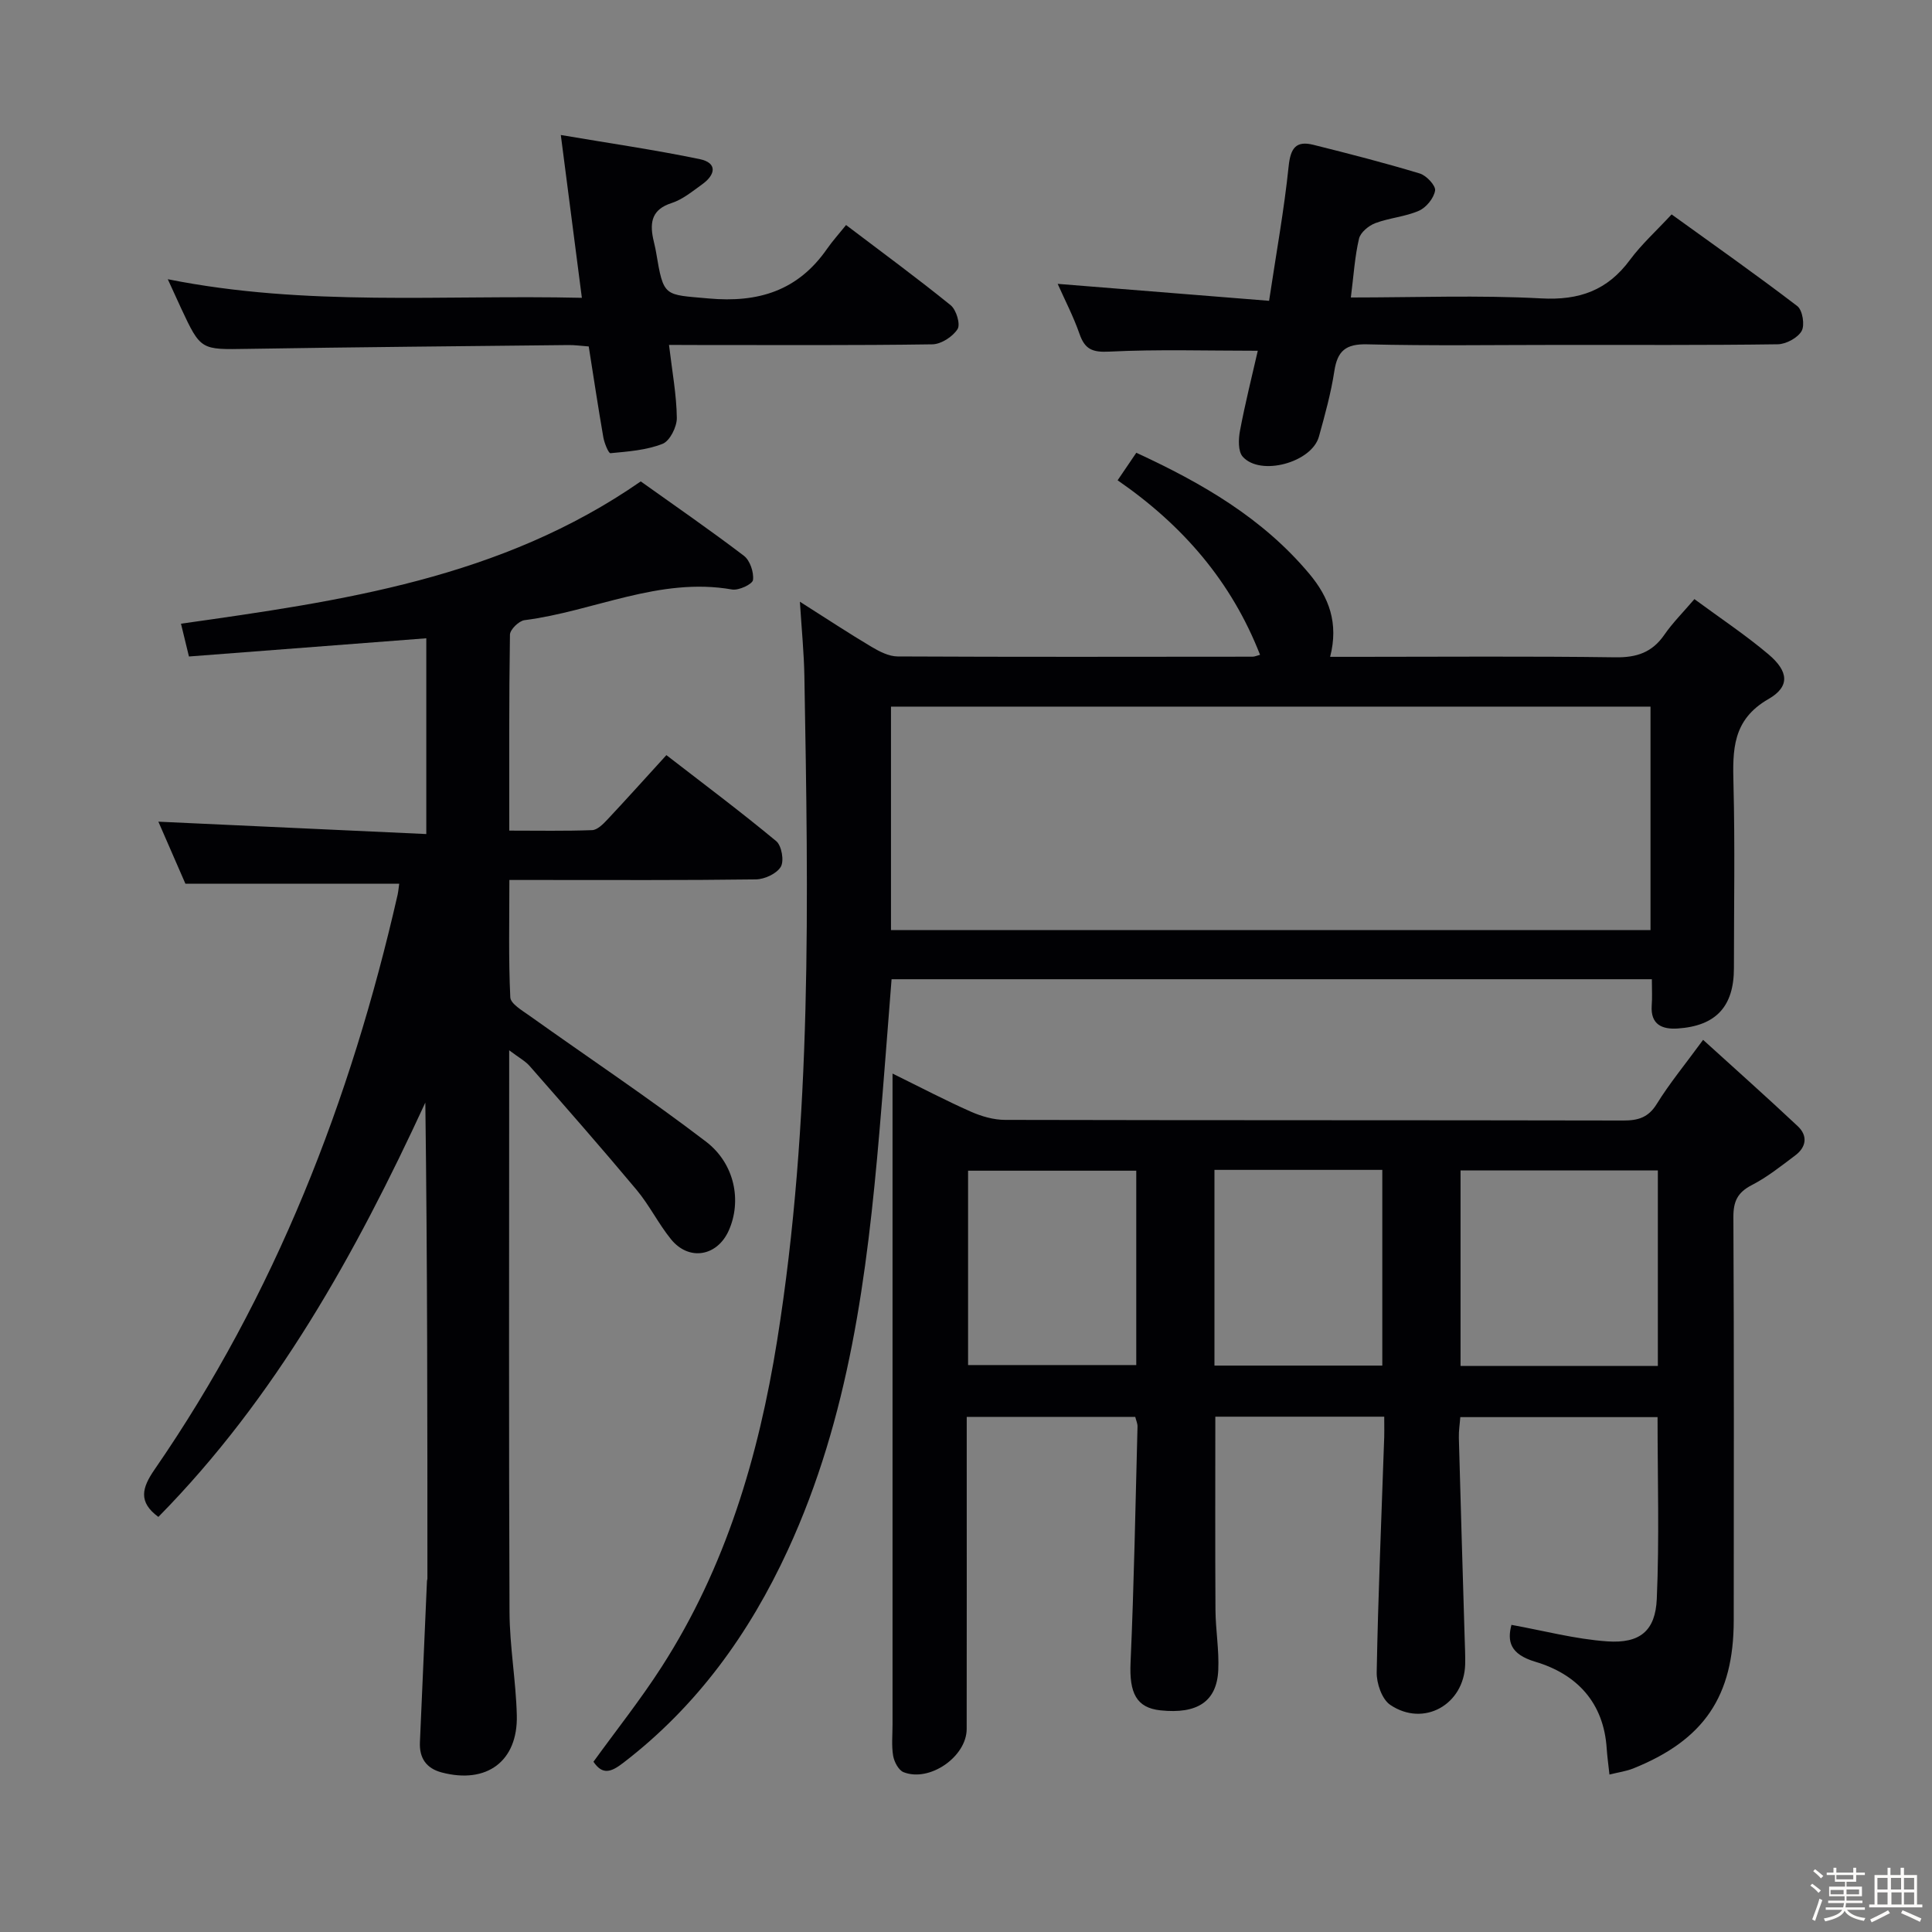 <svg enable-background="new 0 0 400 400" viewBox="0 0 400 400" xmlns="http://www.w3.org/2000/svg"><rect x="0" y="0" width="400" height="400" fill="#808080" stroke="none"/><path d="m374.8 390.4.4-.4c.7.5 1.3 1 1.8 1.4l-.5.5c-.5-.6-1.1-1.1-1.7-1.5zm1 7.3-.6-.3c.5-1.4 1.1-2.8 1.5-4.3.2.1.4.2.6.3-.5 1.3-1 2.8-1.5 4.3zm-.4-10.3.4-.4c.4.3 1 .8 1.7 1.4l-.5.5c-.4-.5-1-1-1.6-1.5zm2.5.3h1.7v-1h.6v1h3.5v-1h.6v1h1.8v.5h-1.8v1.4h-2v1h3.2v2h-3.2v.9h3.3v.5h-3.4c0 .3-.1.6-.1.9h4v.5h-3.7c.7.9 1.9 1.5 3.8 1.7-.1.2-.2.4-.3.6-2.1-.4-3.5-1.1-4-2.1-.4 1-1.8 1.7-4 2.2-.1-.2-.2-.4-.3-.6 2.1-.4 3.4-1 3.8-1.8h-3.4v-.5h3.6c.1-.3.1-.6.2-.9h-3.3v-.5h3.4c0-.3 0-.6 0-.9h-3.2v-2h3.3v-1h-2.1v-1.4h-1.7v-.5zm1.1 3.5v1h2.7c0-.3 0-.4 0-.4 0-.1 0-.2 0-.2 0-.1 0-.2 0-.3h-2.7zm1.2-3v.9h3.5v-.9zm4.7 3h-2.6v.6.4h2.6z" fill="#fcfbfa"/><path d="m393.6 386.7h.6v1.5h2.7v6.1h1.1v.6h-11v-.6h1.1v-6.1h2.7v-1.5h.6v1.5h2.1v-1.5zm-2.7 8.8.4.6c-1.2.6-2.5 1.3-3.8 1.9-.1-.2-.2-.4-.3-.6 1.2-.6 2.5-1.2 3.7-1.9zm-2.2-6.7v2.4h2.1v-2.4zm0 3v2.5h2.1v-2.5zm2.8-3v2.4h2.1v-2.4zm.1 3v2.5h2.1v-2.5h-2.2zm5.9 6.1c-1.4-.7-2.7-1.3-3.9-1.8l.3-.6c1.5.6 2.7 1.2 3.9 1.7zm-1.2-9.1h-2.1v2.4h2.1zm-2.1 3v2.5h2.1v-2.5z" fill="#fcfbfa"/><g fill="#010104"><path d="m286.59 293.31c-12.1 0-23.52 0-34.97 0 0 13.5-.05 26.76.03 40.02.03 4.15.77 8.3.58 12.43-.29 6.52-4.33 9.16-11.97 8.35-5-.53-6.47-3.62-6.19-9.87.72-16.28 1.01-32.58 1.44-48.87.02-.63-.28-1.26-.47-2.02-11.53 0-22.93 0-34.89 0v5.64c0 19.66.02 39.32-.01 58.98-.01 5.73-7.68 11.07-13.07 8.94-1.03-.41-1.93-2.13-2.15-3.37-.36-2.11-.13-4.32-.13-6.48 0-42.65 0-85.31 0-127.96 0-1.96 0-3.91 0-6.83 5.9 2.9 10.98 5.57 16.22 7.89 2.2.97 4.72 1.7 7.09 1.7 42.65.1 85.31.04 127.96.13 3.1.01 5.22-.61 6.97-3.45 2.6-4.21 5.78-8.06 9.58-13.25 6.78 6.16 13.28 11.94 19.61 17.89 2.07 1.95 1.78 4.28-.49 6-2.92 2.2-5.82 4.52-9.04 6.18-2.95 1.52-3.83 3.38-3.81 6.64.14 27.82.09 55.65.07 83.48-.01 15.71-6.15 24.76-20.78 30.65-1.47.59-3.1.81-4.95 1.27-.23-2.12-.46-3.75-.57-5.38-.61-9.54-6.2-15.42-14.78-17.97-5.29-1.58-5.82-4.29-4.94-7.64 6.69 1.21 13.23 2.96 19.86 3.42 6.74.46 9.94-2.17 10.23-8.79.54-12.42.16-24.89.16-37.64-13.57 0-26.98 0-40.84 0-.1 1.4-.34 2.83-.3 4.26.37 13.8.79 27.59 1.2 41.39.05 1.83.15 3.66.11 5.49-.2 8.37-8.59 13.12-15.52 8.43-1.72-1.16-2.85-4.47-2.8-6.76.29-15.79.97-31.58 1.51-47.37.1-1.8.05-3.59.05-5.53zm15.8-50.99v40.48h40.85c0-13.59 0-26.98 0-40.48-13.77 0-27.18 0-40.85 0zm-101.96 40.3h34.82c0-13.64 0-26.9 0-40.24-11.75 0-23.16 0-34.82 0zm51.01-40.41v40.52h34.75c0-13.64 0-27.01 0-40.52-11.7 0-22.99 0-34.75 0z"/><path d="m82.65 182.97c-14.63 0-29.02 0-44.26 0-1.69-3.88-3.78-8.67-5.6-12.85 18.42.85 36.76 1.69 55.47 2.56 0-14.09 0-27.17 0-40.53-16.4 1.26-32.57 2.5-49.14 3.77-.54-2.22-1.03-4.25-1.65-6.79 33.25-4.71 66.19-9.33 95.19-29.46 6.88 4.91 14.25 9.99 21.36 15.4 1.26.96 2.08 3.41 1.88 5.01-.11.87-2.96 2.21-4.33 1.97-15.06-2.65-28.63 4.52-42.98 6.35-1.16.15-3 1.95-3.01 3.01-.21 13.3-.14 26.61-.14 40.56 5.99 0 11.58.11 17.16-.1 1.07-.04 2.25-1.23 3.11-2.14 3.98-4.24 7.86-8.57 12.26-13.39 7.68 5.94 15.36 11.69 22.74 17.81 1.12.93 1.67 4.08.95 5.3-.84 1.43-3.35 2.59-5.15 2.62-14.99.2-29.99.12-44.99.12-1.8 0-3.6 0-6.06 0 0 8.39-.19 16.35.19 24.28.06 1.35 2.46 2.74 3.99 3.83 12.17 8.68 24.63 16.98 36.5 26.04 6.08 4.64 7.43 12.41 4.74 18.43-2.4 5.37-8.26 6.37-11.96 1.8-2.61-3.22-4.47-7.05-7.13-10.23-7.23-8.65-14.68-17.13-22.11-25.61-.91-1.05-2.23-1.74-4.26-3.28v6.32c0 36.66-.09 73.32.07 109.98.03 7.12 1.33 14.24 1.51 21.37.24 9.54-6.24 14.3-15.54 11.85-3.19-.84-4.67-2.97-4.52-6.26.49-11.13.97-22.26 1.46-33.39.01-.16.09-.33.09-.49 0-32.79 0-65.57-.43-98.55-14.44 31.28-30.98 61.11-55.27 85.78-4.23-3.1-3.39-6.04-.81-9.78 24.98-36.2 40.63-76.39 50.35-119.07.16-.8.23-1.6.32-2.24z"/><path d="m342 202.74c-52.81 0-105.05 0-157.41 0-.85 10.72-1.62 21.13-2.51 31.53-2.54 29.69-6.28 59.12-18.94 86.6-7.99 17.35-18.86 32.43-34.16 44.15-2.39 1.83-4.21 2.57-6.11-.27 4.71-6.51 9.75-12.85 14.11-19.63 13.27-20.62 20.07-43.55 23.92-67.59 7.3-45.62 6.44-91.54 5.64-137.48-.08-4.81-.56-9.61-.93-15.47 5.44 3.45 10.07 6.51 14.83 9.34 1.63.97 3.59 1.98 5.4 1.99 24.5.12 48.99.07 73.49.05.44 0 .87-.21 1.55-.39-5.93-15.17-15.97-26.8-29.49-36.13 1.36-2 2.53-3.73 3.87-5.7 13.64 6.29 26.17 13.54 35.81 25.05 4.1 4.89 6.11 10.22 4.32 17.2h5.59c17.83 0 35.66-.15 53.49.1 4.4.06 7.59-1.01 10.11-4.66 1.68-2.44 3.81-4.56 6.23-7.39 5.27 3.89 10.52 7.37 15.31 11.41 4.2 3.54 4.53 6.69.02 9.28-7.52 4.32-7.42 10.59-7.24 17.73.32 12.66.09 25.33.09 37.99 0 7.91-3.69 11.96-11.65 12.49-3.17.21-5.64-.78-5.37-4.75.13-1.62.03-3.29.03-5.45zm-157.53-10.18h157.25c0-15.63 0-30.89 0-46.26-52.5 0-104.72 0-157.25 0z"/><path d="m279.68 61.59c13.5 0 26.49-.51 39.42.19 7.9.43 13.71-1.67 18.37-7.98 2.36-3.19 5.36-5.9 8.62-9.41 8.7 6.28 17.49 12.46 26.03 18.99 1.08.83 1.58 3.94.89 5.15-.82 1.43-3.23 2.73-4.96 2.75-15 .21-30 .12-45 .13-13.33 0-26.67.21-40-.12-4.41-.11-6.15 1.34-6.79 5.55-.7 4.57-1.95 9.08-3.19 13.55-1.48 5.36-12.09 8.27-15.77 4.17-1-1.11-.9-3.66-.57-5.41 1.07-5.67 2.48-11.27 3.68-16.53-10.64 0-20.72-.32-30.76.18-3.52.18-5.05-.5-6.16-3.7-1.25-3.58-3.02-6.98-4.51-10.33 14.45 1.16 28.73 2.31 43.77 3.51 1.49-9.92 3.12-18.85 4.05-27.86.39-3.73 1.5-5.34 5.11-4.44 7.38 1.84 14.76 3.74 22.04 5.94 1.37.41 3.33 2.51 3.17 3.53-.25 1.57-1.83 3.52-3.34 4.18-2.84 1.25-6.12 1.47-9.04 2.57-1.37.52-3.07 1.92-3.37 3.21-.87 3.68-1.1 7.52-1.69 12.18z"/><path d="m138.51 71.41c.67 5.61 1.56 10.36 1.62 15.12.02 1.84-1.44 4.76-2.95 5.36-3.35 1.32-7.14 1.59-10.79 1.94-.4.04-1.27-2.1-1.48-3.31-1.08-6.2-2.01-12.42-3.02-18.79-1.61-.12-2.91-.31-4.21-.29-22.14.24-44.29.43-66.43.79-9.68.16-9.68.32-13.78-8.46-.82-1.77-1.63-3.54-2.73-5.96 28.64 5.73 56.9 3.18 85.73 3.85-1.45-11.22-2.83-21.82-4.36-33.71 9.94 1.69 19.4 3.06 28.74 4.99 3.76.78 3.28 3.25.53 5.22-2.02 1.45-4.06 3.15-6.36 3.89-3.95 1.27-4.51 3.83-3.81 7.28.2.98.47 1.94.63 2.93 1.57 9.36 1.63 8.69 10.84 9.53 10.32.94 18.51-1.59 24.53-10.24 1.14-1.64 2.49-3.13 3.96-4.96 7.71 5.85 14.82 11.06 21.66 16.61 1.16.94 2.06 3.94 1.42 4.94-1 1.57-3.39 3.12-5.21 3.15-16.16.24-32.33.14-48.49.14-1.81-.02-3.61-.02-6.04-.02z"/></g></svg>